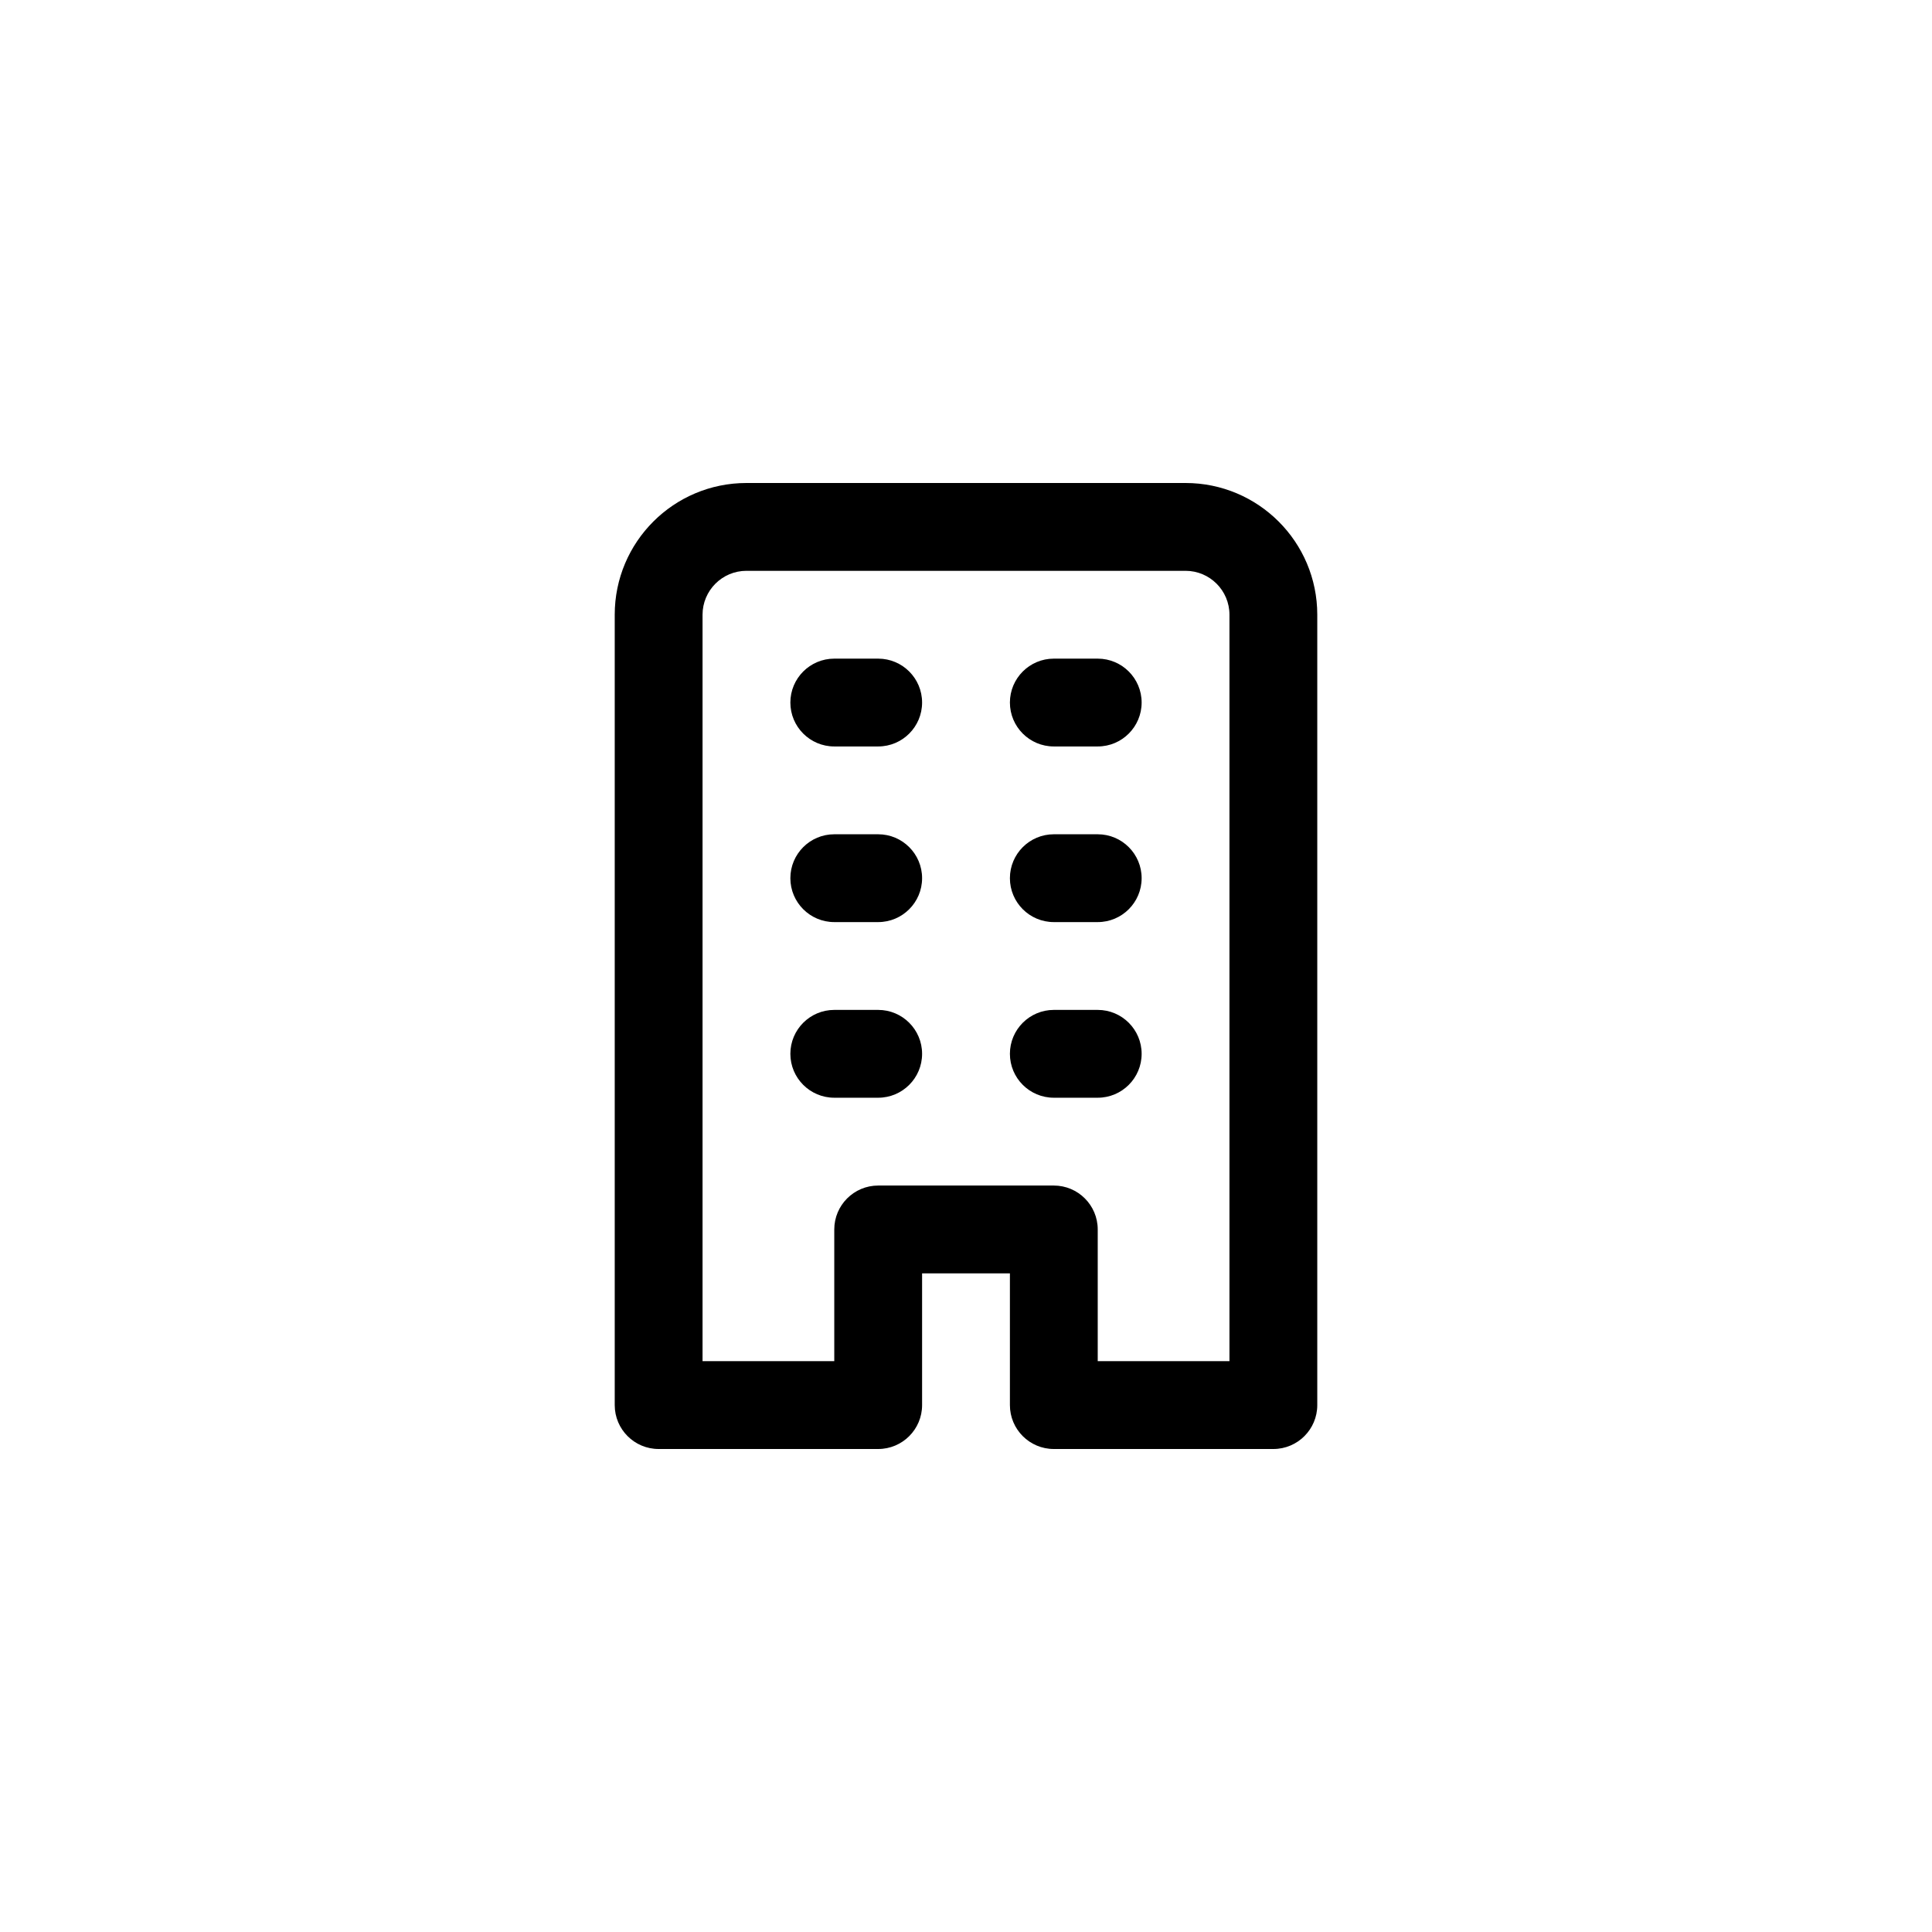 <svg viewBox="0 0 44 44" version="1.1" xmlns="http://www.w3.org/2000/svg" xmlns:xlink="http://www.w3.org/1999/xlink">
    <g id="ui/feather/hotel" stroke="none" stroke-width="1" fill-rule="evenodd">
        <path d="M27,11 C28.657,11 30,12.343 30,14 L30,32 C30,32.552 29.552,33 29,33 L24,33 C23.448,33 23,32.552 23,32 L23,29 L21,29 L21,32 C21,32.552 20.552,33 20,33 L15,33 C14.448,33 14,32.552 14,32 L14,14 C14,12.343 15.343,11 17,11 L27,11 Z M27,13 L17,13 C16.448,13 16,13.448 16,14 L16,31 L19,31 L19,28 C19,27.448 19.448,27 20,27 L24,27 C24.552,27 25,27.448 25,28 L25,31 L28,31 L28,14 C28,13.448 27.552,13 27,13 Z M20,23 C20.552,23 21,23.448 21,24 C21,24.552 20.552,25 20,25 L20,25 L19,25 C18.448,25 18,24.552 18,24 C18,23.448 18.448,23 19,23 L19,23 Z M25,23 C25.552,23 26,23.448 26,24 C26,24.552 25.552,25 25,25 L25,25 L24,25 C23.448,25 23,24.552 23,24 C23,23.448 23.448,23 24,23 L24,23 Z M20,19 C20.552,19 21,19.448 21,20 C21,20.552 20.552,21 20,21 L20,21 L19,21 C18.448,21 18,20.552 18,20 C18,19.448 18.448,19 19,19 L19,19 Z M25,19 C25.552,19 26,19.448 26,20 C26,20.552 25.552,21 25,21 L25,21 L24,21 C23.448,21 23,20.552 23,20 C23,19.448 23.448,19 24,19 L24,19 Z M20,15 C20.552,15 21,15.448 21,16 C21,16.552 20.552,17 20,17 L20,17 L19,17 C18.448,17 18,16.552 18,16 C18,15.448 18.448,15 19,15 L19,15 Z M25,15 C25.552,15 26,15.448 26,16 C26,16.552 25.552,17 25,17 L25,17 L24,17 C23.448,17 23,16.552 23,16 C23,15.448 23.448,15 24,15 L24,15 Z" id="Combined-Shape"></path>
    </g>
</svg>
